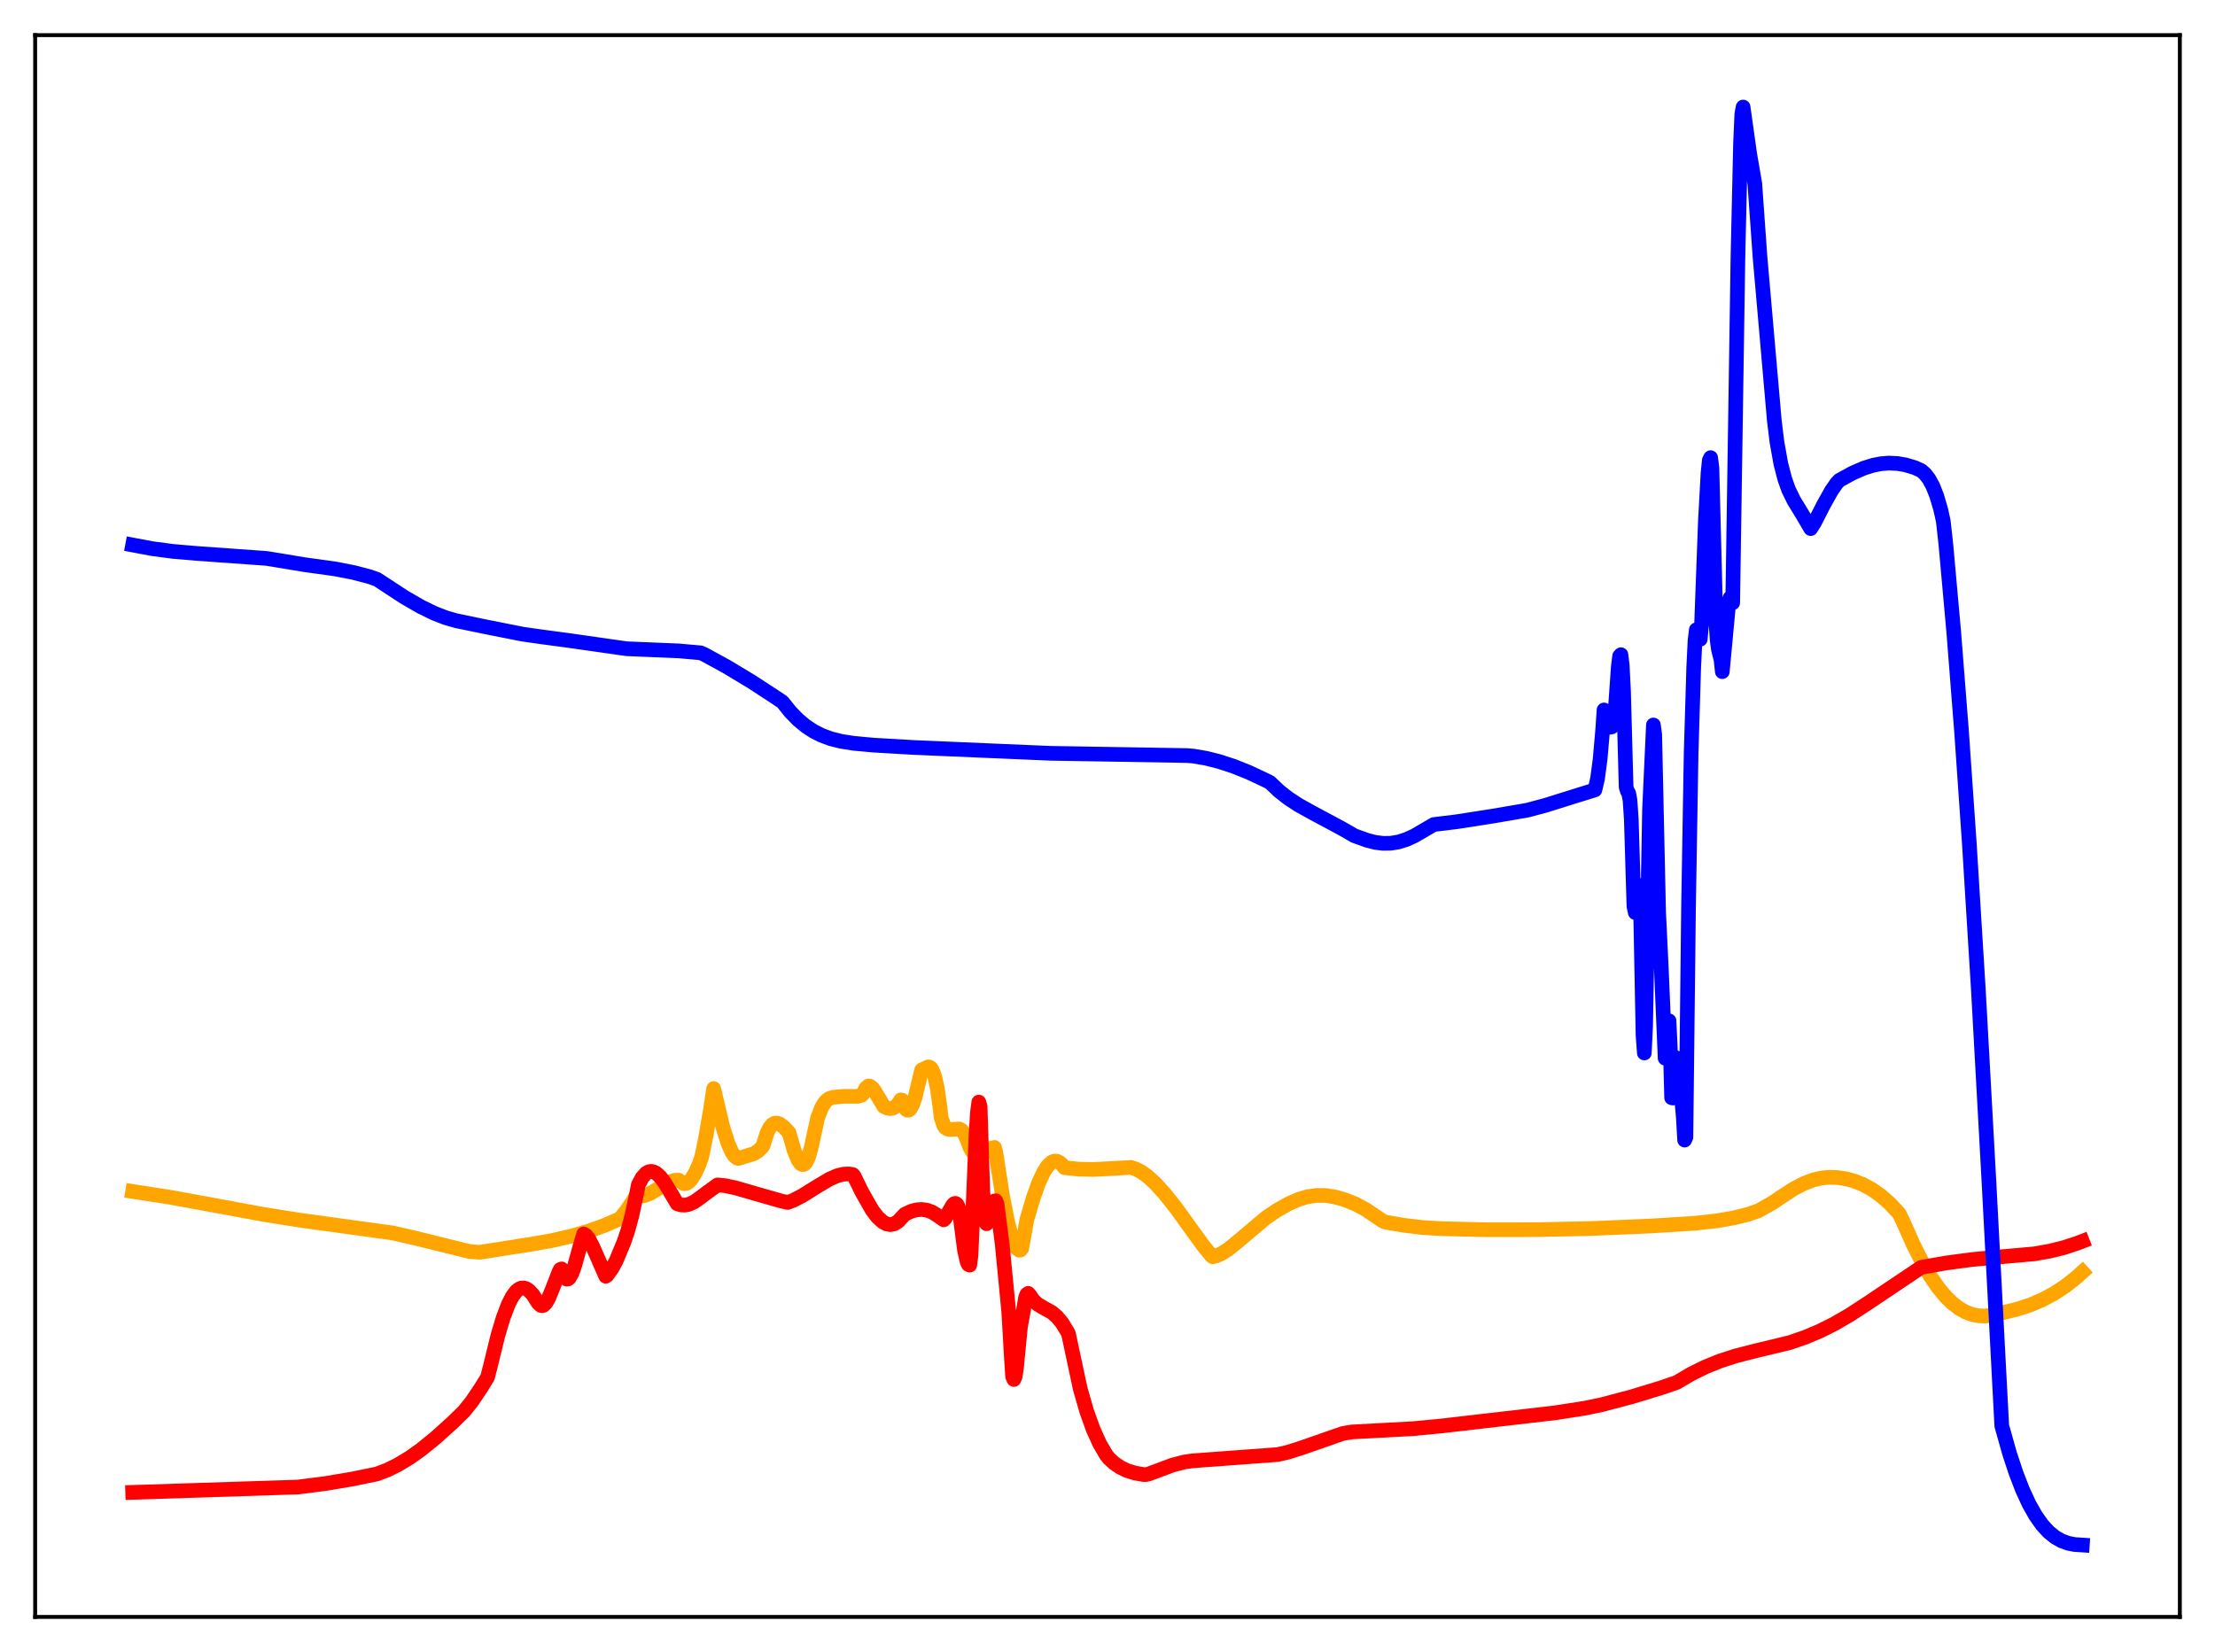 <?xml version="1.0" encoding="utf-8" standalone="no"?>
<!DOCTYPE svg PUBLIC "-//W3C//DTD SVG 1.1//EN"
  "http://www.w3.org/Graphics/SVG/1.1/DTD/svg11.dtd">
<svg xmlns:xlink="http://www.w3.org/1999/xlink" width="453.6pt" height="338.4pt" viewBox="0 0 453.6 338.4" xmlns="http://www.w3.org/2000/svg" version="1.1">
 <defs>
  <style type="text/css">*{stroke-linejoin: round; stroke-linecap: butt}</style>
 </defs>
 <g id="figure_1">
  <g id="patch_1">
   <path d="M 0 338.4 
L 453.6 338.4 
L 453.6 0 
L 0 0 
z
" style="fill: #ffffff"/>
  </g>
  <g id="axes_1">
   <g id="patch_2">
    <path d="M 7.2 331.2 
L 446.4 331.2 
L 446.4 7.2 
L 7.2 7.2 
z
" style="fill: #ffffff"/>
   </g>
   <g id="matplotlib.axis_1"/>
   <g id="matplotlib.axis_2"/>
   <g id="line2d_1">
    <path d="M 27.164 244.044 
L 34.883 245.244 
L 43.135 246.751 
L 53.782 248.719 
L 61.501 249.947 
L 80.4 252.544 
L 84.925 253.579 
L 96.105 256.341 
L 98.234 256.51 
L 99.565 256.309 
L 109.414 254.752 
L 113.14 254.089 
L 117.133 253.166 
L 120.593 252.158 
L 123.788 251.011 
L 126.716 249.734 
L 126.982 249.605 
L 128.313 247.961 
L 129.644 245.975 
L 130.176 245.076 
L 130.975 245.058 
L 132.039 244.885 
L 133.104 244.464 
L 134.701 243.53 
L 137.097 242.107 
L 138.161 241.763 
L 138.96 241.728 
L 140.025 242.453 
L 140.557 242.407 
L 141.089 242.075 
L 141.622 241.481 
L 142.42 240.152 
L 143.219 238.371 
L 143.751 236.769 
L 144.55 232.849 
L 145.615 226.494 
L 146.147 222.979 
L 148.01 230.807 
L 149.075 234.177 
L 149.873 235.977 
L 150.406 236.774 
L 150.938 237.212 
L 151.204 237.289 
L 154.399 236.302 
L 155.197 235.793 
L 155.996 235.034 
L 156.262 234.683 
L 157.06 232.101 
L 157.593 231.022 
L 158.125 230.369 
L 158.657 230.071 
L 159.19 230.059 
L 159.722 230.267 
L 160.521 230.868 
L 161.585 232.016 
L 162.65 235.724 
L 163.449 237.644 
L 163.981 238.361 
L 164.247 238.523 
L 164.513 238.543 
L 164.78 238.409 
L 165.046 238.112 
L 165.578 236.997 
L 166.111 235.117 
L 167.441 228.962 
L 168.24 226.899 
L 168.772 225.988 
L 169.305 225.379 
L 169.837 225.007 
L 170.636 224.755 
L 172.765 224.568 
L 175.693 224.568 
L 176.492 224.289 
L 176.758 224.03 
L 177.29 222.915 
L 177.823 222.46 
L 178.089 222.461 
L 178.621 222.828 
L 179.153 223.565 
L 181.017 226.656 
L 181.815 227.013 
L 182.348 227.076 
L 182.88 226.966 
L 183.412 226.652 
L 183.945 226.106 
L 184.477 225.298 
L 184.743 225.353 
L 185.276 226.806 
L 185.542 227.205 
L 185.808 227.398 
L 186.074 227.395 
L 186.34 227.205 
L 186.873 226.299 
L 187.405 224.752 
L 188.204 221.391 
L 188.736 219.175 
L 190.067 218.536 
L 190.333 218.576 
L 190.599 218.752 
L 190.865 219.099 
L 191.398 220.433 
L 191.93 222.83 
L 192.463 226.532 
L 192.729 228.889 
L 193.261 230.487 
L 193.527 230.936 
L 194.06 231.268 
L 194.592 231.363 
L 196.455 231.26 
L 196.988 231.572 
L 197.52 232.262 
L 198.052 233.461 
L 198.585 234.924 
L 199.117 235.888 
L 199.649 236.445 
L 200.182 236.663 
L 200.714 236.613 
L 201.513 236.204 
L 203.11 235.155 
L 203.642 235.036 
L 203.908 235.937 
L 205.239 244.562 
L 206.304 250.097 
L 207.103 253.203 
L 207.635 254.689 
L 208.167 255.659 
L 208.7 256.068 
L 208.966 256.051 
L 209.232 255.72 
L 210.297 249.781 
L 211.628 245.28 
L 212.692 242.308 
L 213.757 240.02 
L 214.556 238.808 
L 215.354 238.063 
L 215.887 237.841 
L 216.419 237.845 
L 216.951 238.079 
L 217.484 238.551 
L 218.016 239.185 
L 220.944 239.481 
L 223.872 239.548 
L 226.8 239.397 
L 231.591 239.125 
L 232.656 239.478 
L 233.721 240.041 
L 235.052 240.998 
L 236.649 242.461 
L 238.512 244.513 
L 240.908 247.537 
L 244.102 251.979 
L 246.497 255.266 
L 248.095 257.227 
L 248.361 257.427 
L 249.159 257.225 
L 250.224 256.736 
L 251.555 255.868 
L 253.418 254.365 
L 259.274 249.42 
L 261.404 247.983 
L 263.799 246.611 
L 265.929 245.672 
L 267.792 245.122 
L 269.655 244.858 
L 271.519 244.88 
L 273.382 245.177 
L 275.245 245.7 
L 277.641 246.644 
L 279.77 247.807 
L 281.633 249.065 
L 283.231 250.14 
L 283.763 250.337 
L 287.489 250.988 
L 291.482 251.453 
L 295.209 251.675 
L 304.525 251.893 
L 314.64 251.878 
L 325.82 251.645 
L 337.798 251.14 
L 347.114 250.561 
L 351.639 250.057 
L 355.1 249.455 
L 358.028 248.724 
L 360.157 247.983 
L 363.085 246.315 
L 364.682 245.224 
L 367.344 243.5 
L 369.473 242.393 
L 371.337 241.69 
L 372.934 241.311 
L 374.531 241.145 
L 376.128 241.186 
L 377.991 241.455 
L 379.588 241.872 
L 381.452 242.601 
L 383.315 243.608 
L 385.178 244.918 
L 387.041 246.557 
L 388.905 248.555 
L 389.703 250.185 
L 391.833 254.976 
L 393.696 258.651 
L 395.293 261.392 
L 396.89 263.721 
L 398.487 265.644 
L 399.818 266.939 
L 401.149 267.964 
L 402.48 268.724 
L 403.811 269.234 
L 405.142 269.512 
L 406.473 269.576 
L 408.07 269.391 
L 413.127 268.154 
L 415.789 267.285 
L 418.185 266.263 
L 420.58 264.988 
L 422.976 263.417 
L 425.105 261.739 
L 426.436 260.545 
L 426.436 260.545 
" clip-path="url(#p8200829668)" style="fill: none; stroke: #ffa500; stroke-width: 3; stroke-linecap: square"/>
   </g>
   <g id="line2d_2">
    <path d="M 27.164 305.688 
L 60.969 304.6 
L 66.559 303.89 
L 72.148 302.955 
L 77.206 301.912 
L 79.335 301.096 
L 81.465 300.048 
L 83.86 298.604 
L 86.256 296.904 
L 89.184 294.528 
L 92.644 291.41 
L 95.04 289.065 
L 96.637 287.066 
L 98.5 284.297 
L 99.831 282.134 
L 100.364 280.084 
L 101.961 273.556 
L 103.025 269.987 
L 104.09 267.176 
L 104.889 265.607 
L 105.687 264.526 
L 106.22 264.074 
L 106.752 263.84 
L 107.284 263.815 
L 107.817 263.989 
L 108.349 264.353 
L 109.148 265.217 
L 109.68 266.064 
L 110.212 266.894 
L 110.745 267.393 
L 111.011 267.453 
L 111.277 267.38 
L 111.809 266.867 
L 112.342 265.932 
L 113.14 263.986 
L 114.471 260.543 
L 114.737 260.031 
L 115.004 259.92 
L 115.536 261.446 
L 115.802 261.843 
L 116.068 262.012 
L 116.335 261.974 
L 116.601 261.747 
L 117.133 260.793 
L 117.665 259.314 
L 118.73 255.461 
L 119.529 252.756 
L 120.061 253.115 
L 120.593 253.825 
L 121.392 255.364 
L 124.054 261.419 
L 124.32 261.235 
L 125.385 259.729 
L 126.183 258.243 
L 127.78 254.394 
L 128.579 252.03 
L 129.377 249.097 
L 130.442 244.158 
L 130.708 242.718 
L 131.507 241.214 
L 132.305 240.32 
L 132.838 240.019 
L 133.37 239.936 
L 133.903 240.052 
L 134.435 240.347 
L 135.233 241.09 
L 136.032 242.135 
L 137.097 243.886 
L 138.694 246.576 
L 139.492 246.817 
L 140.291 246.846 
L 141.089 246.681 
L 142.154 246.195 
L 143.219 245.447 
L 144.816 244.249 
L 146.945 242.713 
L 148.543 242.872 
L 150.672 243.328 
L 154.399 244.408 
L 159.988 246.008 
L 161.319 246.302 
L 162.384 245.903 
L 164.247 244.948 
L 167.175 243.124 
L 169.837 241.535 
L 171.434 240.835 
L 172.765 240.505 
L 173.83 240.465 
L 174.628 240.588 
L 174.895 240.88 
L 176.492 244.155 
L 178.621 247.892 
L 179.686 249.288 
L 180.751 250.268 
L 181.549 250.701 
L 182.348 250.847 
L 183.146 250.679 
L 183.945 250.175 
L 184.743 249.307 
L 185.276 248.736 
L 186.607 248.108 
L 187.671 247.818 
L 188.736 247.736 
L 189.801 247.879 
L 190.865 248.269 
L 191.93 248.922 
L 193.261 249.855 
L 193.527 249.6 
L 195.124 246.809 
L 195.391 246.562 
L 195.657 246.487 
L 195.923 246.642 
L 196.189 247.093 
L 196.455 247.917 
L 197.52 256.096 
L 198.052 258.447 
L 198.319 259.022 
L 198.585 259.142 
L 198.851 257.083 
L 199.916 231.645 
L 200.182 227.694 
L 200.448 225.744 
L 200.714 226.622 
L 201.247 243.622 
L 201.513 248.085 
L 201.779 250.285 
L 202.045 250.665 
L 203.11 246.86 
L 203.642 246.005 
L 203.908 245.952 
L 204.175 246.587 
L 205.239 254.883 
L 206.57 268.636 
L 207.103 277.881 
L 207.369 281.955 
L 207.635 282.568 
L 207.901 281.932 
L 208.167 280.122 
L 208.966 271.836 
L 209.498 268.912 
L 210.031 265.76 
L 210.297 265.106 
L 210.563 264.926 
L 210.829 265.204 
L 211.628 266.37 
L 212.426 267.114 
L 213.491 267.759 
L 215.354 268.791 
L 216.419 269.683 
L 217.484 270.961 
L 218.548 272.699 
L 218.815 273.213 
L 221.21 284.436 
L 222.541 289.081 
L 223.872 292.789 
L 225.203 295.725 
L 226.534 298.01 
L 227.066 298.688 
L 228.131 299.677 
L 229.462 300.589 
L 230.793 301.225 
L 232.39 301.721 
L 234.253 302.048 
L 234.785 302.032 
L 235.318 301.892 
L 240.109 300.099 
L 242.505 299.475 
L 244.102 299.238 
L 253.152 298.571 
L 261.67 297.941 
L 263.799 297.447 
L 266.461 296.601 
L 274.979 293.627 
L 276.842 293.313 
L 289.353 292.641 
L 295.209 292.082 
L 318.367 289.405 
L 324.489 288.458 
L 327.949 287.744 
L 334.071 286.127 
L 340.193 284.264 
L 343.388 283.163 
L 346.316 281.432 
L 349.244 279.989 
L 352.172 278.804 
L 355.366 277.761 
L 359.092 276.8 
L 366.545 275.003 
L 369.74 273.892 
L 372.668 272.657 
L 375.596 271.197 
L 378.79 269.345 
L 382.516 266.917 
L 393.43 259.596 
L 398.487 258.707 
L 403.811 257.996 
L 409.401 257.469 
L 416.588 256.832 
L 419.782 256.269 
L 422.71 255.54 
L 425.638 254.57 
L 426.436 254.258 
L 426.436 254.258 
" clip-path="url(#p8200829668)" style="fill: none; stroke: #ff0000; stroke-width: 3; stroke-linecap: square"/>
   </g>
   <g id="line2d_3">
    <path d="M 27.164 111.629 
L 31.156 112.378 
L 35.415 112.945 
L 40.207 113.356 
L 54.58 114.381 
L 58.573 115.034 
L 62.3 115.653 
L 68.688 116.544 
L 72.415 117.272 
L 75.609 118.105 
L 77.206 118.659 
L 82.796 122.322 
L 86.256 124.318 
L 88.918 125.612 
L 91.313 126.544 
L 93.443 127.152 
L 99.565 128.415 
L 107.018 129.896 
L 111.011 130.464 
L 116.601 131.211 
L 128.313 132.883 
L 138.96 133.323 
L 143.485 133.721 
L 144.284 134.079 
L 148.809 136.557 
L 153.866 139.6 
L 159.19 143.074 
L 160.255 143.799 
L 161.852 145.802 
L 163.449 147.442 
L 165.046 148.764 
L 166.643 149.808 
L 168.24 150.615 
L 170.103 151.309 
L 172.233 151.846 
L 174.895 152.262 
L 178.887 152.627 
L 187.139 153.108 
L 215.088 154.302 
L 243.037 154.762 
L 244.368 154.87 
L 247.03 155.325 
L 249.692 155.995 
L 252.62 156.955 
L 255.814 158.237 
L 259.274 159.864 
L 260.073 160.269 
L 261.936 162.041 
L 263.799 163.506 
L 265.929 164.903 
L 268.857 166.524 
L 274.713 169.661 
L 277.375 171.192 
L 280.036 172.147 
L 281.633 172.545 
L 283.231 172.748 
L 284.828 172.723 
L 286.425 172.455 
L 288.022 171.948 
L 289.619 171.223 
L 291.748 169.983 
L 293.612 168.891 
L 298.403 168.306 
L 305.59 167.184 
L 312.777 165.955 
L 316.503 164.959 
L 322.093 163.206 
L 326.618 161.796 
L 327.151 159.495 
L 327.683 155.49 
L 328.215 149.389 
L 328.481 145.423 
L 329.546 148.579 
L 329.812 148.949 
L 330.079 148.888 
L 330.345 148.212 
L 330.611 146.693 
L 330.877 144.071 
L 331.409 136.539 
L 331.676 134.383 
L 331.942 134.105 
L 332.208 136.265 
L 332.474 141.498 
L 333.007 161.254 
L 333.273 162.071 
L 333.539 162.507 
L 333.805 163.935 
L 334.071 167.91 
L 334.604 185.608 
L 334.87 186.921 
L 335.136 185.53 
L 335.668 181.357 
L 335.935 184.735 
L 336.467 212.007 
L 336.733 215.686 
L 336.999 210.057 
L 337.798 165.756 
L 338.596 148.496 
L 338.863 150.475 
L 339.661 186.818 
L 340.193 197.85 
L 340.992 216.752 
L 341.258 214.679 
L 341.524 210.578 
L 341.791 209.097 
L 342.057 214.76 
L 342.323 224.848 
L 342.589 224.917 
L 343.121 216.614 
L 343.388 218.529 
L 343.654 221.735 
L 344.186 223.818 
L 344.452 225.779 
L 344.719 228.886 
L 344.985 233.525 
L 345.251 232.953 
L 345.783 185.976 
L 346.316 154.372 
L 346.848 136.676 
L 347.114 131.247 
L 347.38 129 
L 347.647 129.505 
L 347.913 130.788 
L 348.179 130.942 
L 348.445 128.127 
L 349.244 106.587 
L 349.776 96.911 
L 350.042 94.282 
L 350.308 93.739 
L 350.575 95.735 
L 351.373 126.799 
L 351.639 131.017 
L 351.905 132.984 
L 352.438 135.127 
L 352.704 137.577 
L 354.035 123.275 
L 354.301 122.461 
L 354.833 123.468 
L 355.898 53.001 
L 356.431 29.482 
L 356.697 23.362 
L 356.963 21.927 
L 358.294 31.42 
L 359.359 37.621 
L 360.423 52.633 
L 363.351 86.104 
L 363.884 90.487 
L 364.682 94.954 
L 365.481 98.07 
L 366.279 100.305 
L 367.344 102.492 
L 369.207 105.55 
L 370.804 108.273 
L 371.603 107.001 
L 373.466 103.354 
L 375.063 100.497 
L 376.128 98.966 
L 376.66 98.395 
L 379.322 96.927 
L 381.718 95.884 
L 383.581 95.304 
L 385.178 94.989 
L 386.775 94.857 
L 388.639 94.947 
L 390.236 95.226 
L 392.099 95.783 
L 393.43 96.377 
L 394.228 97.083 
L 395.027 98.116 
L 395.825 99.582 
L 396.624 101.612 
L 397.423 104.33 
L 397.955 106.736 
L 398.487 111.543 
L 400.084 129.284 
L 401.681 149.639 
L 403.279 172.626 
L 405.142 202.773 
L 407.271 241.354 
L 409.933 292.056 
L 411.53 297.722 
L 412.861 301.751 
L 414.192 305.19 
L 415.523 308.071 
L 416.854 310.427 
L 418.185 312.319 
L 419.516 313.78 
L 420.847 314.861 
L 422.177 315.618 
L 423.508 316.104 
L 424.839 316.369 
L 426.436 316.473 
L 426.436 316.473 
" clip-path="url(#p8200829668)" style="fill: none; stroke: #0000ff; stroke-width: 3; stroke-linecap: square"/>
   </g>
   <g id="patch_3">
    <path d="M 7.2 331.2 
L 7.2 7.2 
" style="fill: none; stroke: #000000; stroke-width: 0.8; stroke-linejoin: miter; stroke-linecap: square"/>
   </g>
   <g id="patch_4">
    <path d="M 446.4 331.2 
L 446.4 7.2 
" style="fill: none; stroke: #000000; stroke-width: 0.8; stroke-linejoin: miter; stroke-linecap: square"/>
   </g>
   <g id="patch_5">
    <path d="M 7.2 331.2 
L 446.4 331.2 
" style="fill: none; stroke: #000000; stroke-width: 0.8; stroke-linejoin: miter; stroke-linecap: square"/>
   </g>
   <g id="patch_6">
    <path d="M 7.2 7.2 
L 446.4 7.2 
" style="fill: none; stroke: #000000; stroke-width: 0.8; stroke-linejoin: miter; stroke-linecap: square"/>
   </g>
  </g>
 </g>
 <defs>
  <clipPath id="p8200829668">
   <rect x="7.2" y="7.2" width="439.2" height="324"/>
  </clipPath>
 </defs>
</svg>
